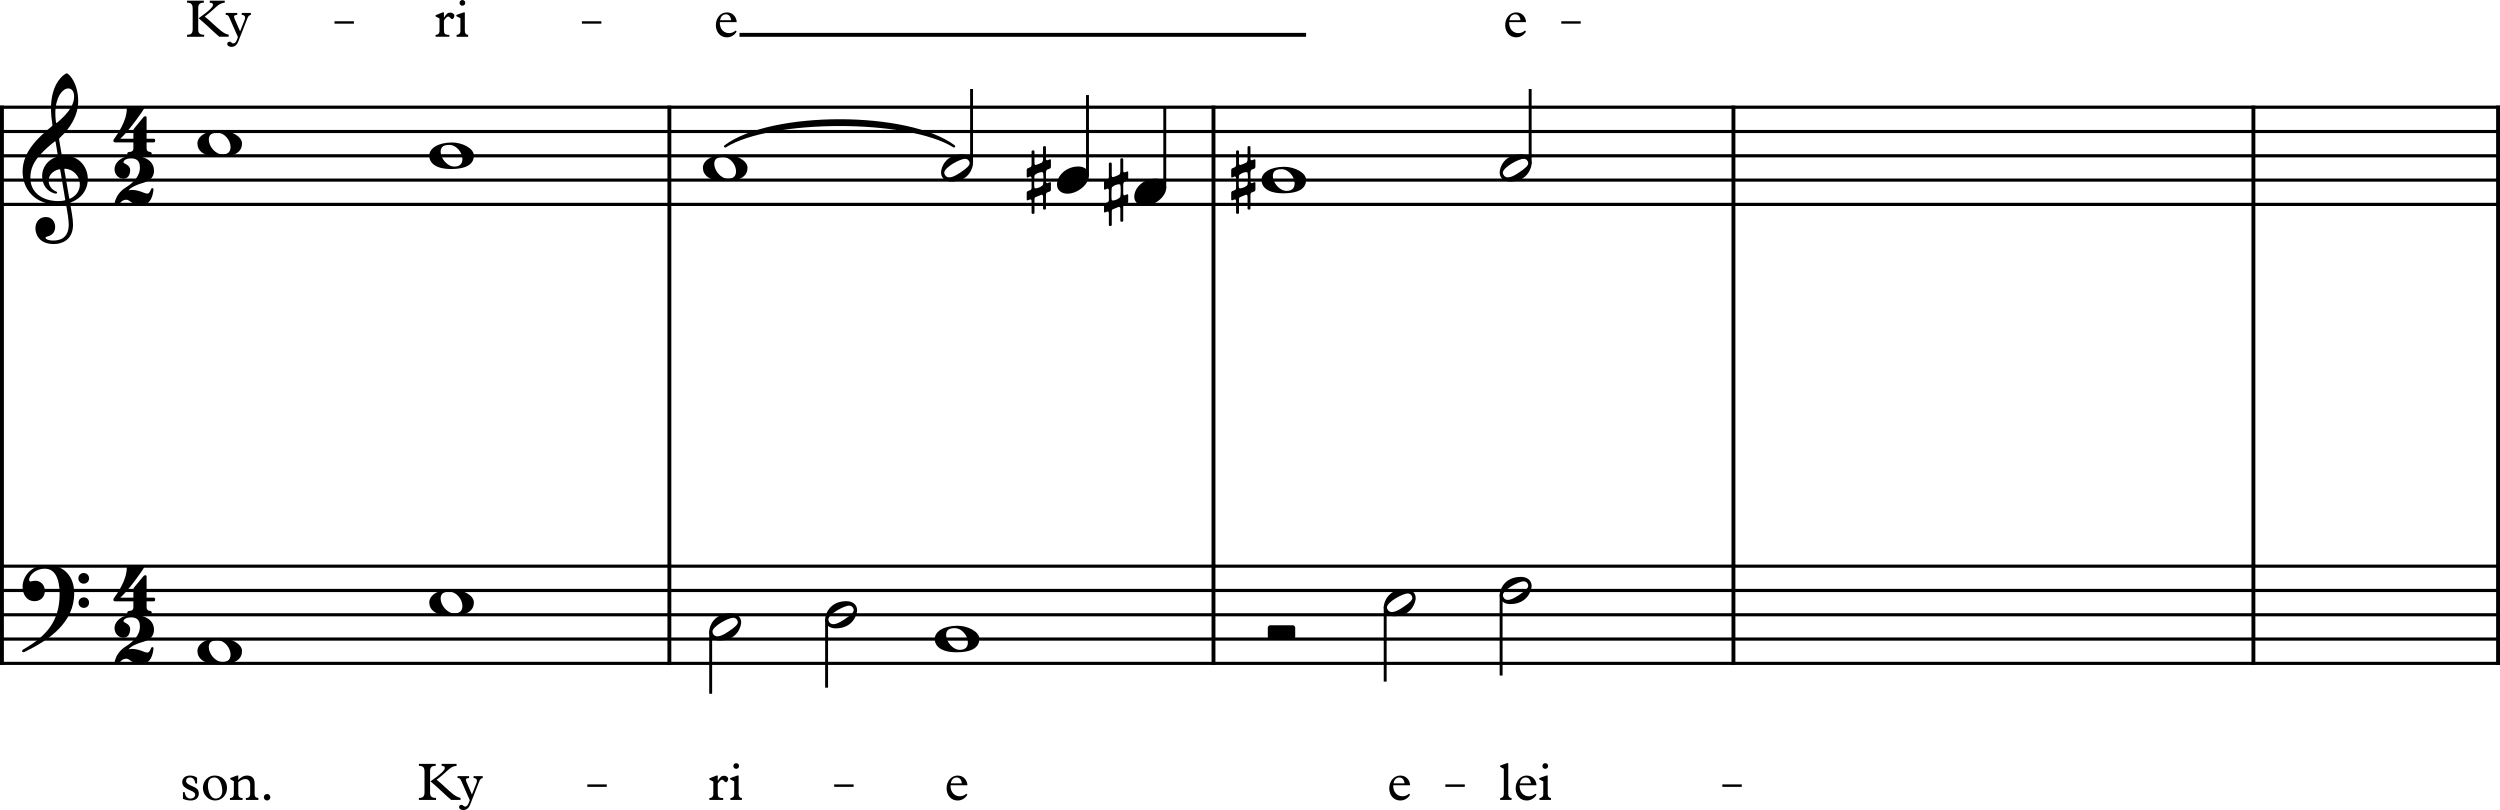 <?xml version="1.0" encoding="UTF-8" standalone="no"?>
<svg
   width="2552.008"
   height="826.873"
   viewBox="0 0 2552.008 826.873"
   version="1.2"
   id="svg358"
   sodipodi:docname="Stiluebung-6-1.svg"
   inkscape:version="1.2.1 (9c6d41e410, 2022-07-14)"
   xmlns:inkscape="http://www.inkscape.org/namespaces/inkscape"
   xmlns:sodipodi="http://sodipodi.sourceforge.net/DTD/sodipodi-0.dtd"
   xmlns="http://www.w3.org/2000/svg"
   xmlns:svg="http://www.w3.org/2000/svg">
  <defs
     id="defs362" />
  <sodipodi:namedview
     id="namedview360"
     pagecolor="#505050"
     bordercolor="#eeeeee"
     borderopacity="1"
     inkscape:showpageshadow="0"
     inkscape:pageopacity="0"
     inkscape:pagecheckerboard="0"
     inkscape:deskcolor="#505050"
     showgrid="false"
     inkscape:zoom="0.50042773"
     inkscape:cx="1576.6512"
     inkscape:cy="655.4393"
     inkscape:current-layer="svg358" />
  <title
     id="title2">Stiluebung-6</title>
  <desc
     id="desc4">Generated by MuseScore 4.0.0</desc>
  <polyline
     class="StaffLines"
     fill="none"
     stroke="#000000"
     stroke-width="3.22"
     stroke-linejoin="bevel"
     points="212.598,386.199 2764.6,386.199"
     id="polyline8"
     transform="translate(-212.597,-276.757)" />
  <polyline
     class="StaffLines"
     fill="none"
     stroke="#000000"
     stroke-width="3.22"
     stroke-linejoin="bevel"
     points="212.598,410.999 2764.6,410.999"
     id="polyline10"
     transform="translate(-212.597,-276.757)" />
  <polyline
     class="StaffLines"
     fill="none"
     stroke="#000000"
     stroke-width="3.22"
     stroke-linejoin="bevel"
     points="212.598,435.799 2764.6,435.799"
     id="polyline12"
     transform="translate(-212.597,-276.757)" />
  <polyline
     class="StaffLines"
     fill="none"
     stroke="#000000"
     stroke-width="3.22"
     stroke-linejoin="bevel"
     points="212.598,460.599 2764.6,460.599"
     id="polyline14"
     transform="translate(-212.597,-276.757)" />
  <polyline
     class="StaffLines"
     fill="none"
     stroke="#000000"
     stroke-width="3.22"
     stroke-linejoin="bevel"
     points="212.598,485.399 2764.6,485.399"
     id="polyline16"
     transform="translate(-212.597,-276.757)" />
  <polyline
     class="StaffLines"
     fill="none"
     stroke="#000000"
     stroke-width="3.22"
     stroke-linejoin="bevel"
     points="212.598,854.716 2764.6,854.716"
     id="polyline18"
     transform="translate(-212.597,-276.757)" />
  <polyline
     class="StaffLines"
     fill="none"
     stroke="#000000"
     stroke-width="3.22"
     stroke-linejoin="bevel"
     points="212.598,879.516 2764.6,879.516"
     id="polyline20"
     transform="translate(-212.597,-276.757)" />
  <polyline
     class="StaffLines"
     fill="none"
     stroke="#000000"
     stroke-width="3.22"
     stroke-linejoin="bevel"
     points="212.598,904.316 2764.6,904.316"
     id="polyline22"
     transform="translate(-212.597,-276.757)" />
  <polyline
     class="StaffLines"
     fill="none"
     stroke="#000000"
     stroke-width="3.22"
     stroke-linejoin="bevel"
     points="212.598,929.116 2764.6,929.116"
     id="polyline24"
     transform="translate(-212.597,-276.757)" />
  <polyline
     class="StaffLines"
     fill="none"
     stroke="#000000"
     stroke-width="3.22"
     stroke-linejoin="bevel"
     points="212.598,953.916 2764.6,953.916"
     id="polyline26"
     transform="translate(-212.597,-276.757)" />
  <path
     class="TieSegment"
     stroke="#000000"
     stroke-width="2.48"
     stroke-linecap="round"
     stroke-linejoin="round"
     fill-rule="evenodd"
     d="m 740.284,149.37 c 46.714,-35.216 186.859,-35.216 233.569,0 -46.71,-29.264 -186.855,-29.264 -233.569,0"
     id="path28" />
  <polyline
     class="BarLine"
     stroke="#000000"
     stroke-width="3.97"
     stroke-linejoin="bevel"
     points="1451.33,384.587 1451.33,854.716"
     id="polyline38"
     transform="translate(-212.597,-276.757)" />
  <polyline
     class="BarLine"
     stroke="#000000"
     stroke-width="3.97"
     stroke-linejoin="bevel"
     points="214.582,384.587 214.582,854.716"
     id="polyline40"
     transform="translate(-212.597,-276.757)" />
  <polyline
     class="BarLine"
     stroke="#000000"
     stroke-width="3.97"
     stroke-linejoin="bevel"
     points="2512.88,384.587 2512.88,854.716"
     id="polyline42"
     transform="translate(-212.597,-276.757)" />
  <polyline
     class="BarLine"
     stroke="#000000"
     stroke-width="3.97"
     stroke-linejoin="bevel"
     points="895.892,384.587 895.892,854.716"
     id="polyline44"
     transform="translate(-212.597,-276.757)" />
  <polyline
     class="BarLine"
     stroke="#000000"
     stroke-width="3.97"
     stroke-linejoin="bevel"
     points="2762.62,384.587 2762.62,854.716"
     id="polyline46"
     transform="translate(-212.597,-276.757)" />
  <polyline
     class="BarLine"
     stroke="#000000"
     stroke-width="3.97"
     stroke-linejoin="bevel"
     points="1982.1,384.587 1982.1,854.716"
     id="polyline48"
     transform="translate(-212.597,-276.757)" />
  <polyline
     class="BarLine"
     stroke="#000000"
     stroke-width="3.97"
     stroke-linejoin="bevel"
     points="1451.33,853.104 1451.33,955.528"
     id="polyline50"
     transform="translate(-212.597,-276.757)" />
  <polyline
     class="BarLine"
     stroke="#000000"
     stroke-width="3.97"
     stroke-linejoin="bevel"
     points="214.582,853.104 214.582,955.528"
     id="polyline52"
     transform="translate(-212.597,-276.757)" />
  <polyline
     class="BarLine"
     stroke="#000000"
     stroke-width="3.97"
     stroke-linejoin="bevel"
     points="2512.88,853.104 2512.88,955.528"
     id="polyline54"
     transform="translate(-212.597,-276.757)" />
  <polyline
     class="BarLine"
     stroke="#000000"
     stroke-width="3.97"
     stroke-linejoin="bevel"
     points="2762.62,853.104 2762.62,955.528"
     id="polyline56"
     transform="translate(-212.597,-276.757)" />
  <polyline
     class="BarLine"
     stroke="#000000"
     stroke-width="3.97"
     stroke-linejoin="bevel"
     points="895.892,853.104 895.892,955.528"
     id="polyline58"
     transform="translate(-212.597,-276.757)" />
  <polyline
     class="BarLine"
     stroke="#000000"
     stroke-width="3.97"
     stroke-linejoin="bevel"
     points="1982.1,853.104 1982.1,955.528"
     id="polyline60"
     transform="translate(-212.597,-276.757)" />
  <path
     class="Accidental"
     d="m 1071.586,172.139 c 0.698,-0.295 1.194,-1.101 1.194,-1.689 v -7.037 c 0,-0.496 -0.31,-0.806 -0.698,-0.806 -0.202,0 -0.294,0 -0.496,0.109 0,0 -1.984,0.791 -2.48,0.883 -0.698,0 -1.395,-0.496 -1.395,-1.286 v -12.106 c 0,-0.589 -0.589,-1.085 -1.379,-1.085 -0.992,0 -1.597,0.496 -1.597,1.085 v 12.896 c -0.093,0.992 -0.387,2.294 -1.286,2.883 -1.194,0.697 -4.557,2.077 -6.247,2.48 -0.899,0 -1.194,-1.193 -1.194,-1.984 v -11.904 c 0,-0.605 -0.698,-1.101 -1.395,-1.101 -0.992,0 -1.581,0.496 -1.581,1.101 v 13.392 c 0,1.395 -0.589,2.387 -1.194,2.681 -0.589,0.295 -2.573,1.085 -2.573,1.085 -0.698,0.201 -1.194,0.992 -1.194,1.596 V 180.37 c 0,0.589 0.294,0.899 0.899,0.899 l 0.186,-0.109 c 0.108,0 1.597,-0.589 2.387,-0.992 l 0.093,-0.093 c 0.806,0 1.395,0.992 1.395,1.783 v 9.827 c 0,1.085 -0.496,1.984 -1.085,2.278 -0.605,0.202 -2.682,1.085 -2.682,1.085 -0.698,0.201 -1.194,0.992 -1.194,1.597 v 7.037 c 0,0.589 0.294,0.899 0.899,0.899 l 0.186,-0.109 c 0.108,0 1.488,-0.589 2.387,-0.883 0.093,-0.109 0.202,-0.109 0.294,-0.109 0.698,0 1.194,1.101 1.194,1.597 v 12.198 c 0,0.589 0.589,1.085 1.286,1.085 0.992,0 1.69,-0.496 1.69,-1.085 v -13.795 c 0,-1.287 0.496,-1.984 0.992,-2.185 l 6.045,-2.48 c 0,0 0.108,0 0.108,0 l 0.202,-0.093 c 0.883,0 1.379,1.193 1.379,1.783 v 12.4 c 0,0.605 0.605,1.101 1.287,1.101 1.1,0 1.689,-0.496 1.689,-1.101 v -14.089 c 0,-0.791 0.403,-1.984 1.101,-2.279 0.682,-0.295 2.774,-1.085 2.774,-1.085 0.698,-0.294 1.194,-1.1 1.194,-1.689 V 186.725 c 0,-0.496 -0.31,-0.806 -0.698,-0.806 -0.202,0 -0.294,0 -0.496,0.109 l -2.588,0.992 c -0.589,0 -1.287,-0.605 -1.287,-1.783 v -9.238 c 0,-0.682 0.496,-2.573 1.287,-2.868 l 2.588,-0.992 m -6.851,16.167 c -0.589,1.984 -5.255,3.968 -7.533,3.968 -0.605,0 -1.101,-0.202 -1.194,-0.496 -0.202,-0.403 -0.294,-2.573 -0.294,-4.96 0,-3.069 0.093,-6.541 0.294,-7.347 0.202,-1.674 4.758,-3.767 7.239,-3.767 0.698,0 1.287,0.202 1.488,0.605 0.202,0.496 0.403,2.976 0.403,5.642 0,2.682 -0.202,5.456 -0.403,6.355"
     id="path62"
     style="stroke-width:0.992" />
  <path
     class="Accidental"
     d="m 1150.476,184.539 c 0.698,-0.295 1.194,-1.101 1.194,-1.689 v -7.037 c 0,-0.496 -0.31,-0.806 -0.698,-0.806 -0.202,0 -0.294,0 -0.496,0.109 0,0 -1.984,0.791 -2.48,0.883 -0.698,0 -1.395,-0.496 -1.395,-1.286 v -12.106 c 0,-0.589 -0.589,-1.085 -1.379,-1.085 -0.992,0 -1.597,0.496 -1.597,1.085 v 12.896 c -0.093,0.992 -0.387,2.294 -1.286,2.883 -1.194,0.697 -4.557,2.077 -6.247,2.48 -0.899,0 -1.194,-1.193 -1.194,-1.984 v -11.904 c 0,-0.605 -0.698,-1.101 -1.395,-1.101 -0.992,0 -1.581,0.496 -1.581,1.101 v 13.392 c 0,1.395 -0.589,2.387 -1.194,2.681 -0.589,0.295 -2.573,1.085 -2.573,1.085 -0.698,0.201 -1.194,0.992 -1.194,1.596 V 192.77 c 0,0.589 0.294,0.899 0.899,0.899 l 0.186,-0.109 c 0.108,0 1.597,-0.589 2.387,-0.992 l 0.093,-0.093 c 0.806,0 1.395,0.992 1.395,1.783 v 9.827 c 0,1.085 -0.496,1.984 -1.085,2.278 -0.605,0.202 -2.682,1.085 -2.682,1.085 -0.698,0.201 -1.194,0.992 -1.194,1.597 v 7.037 c 0,0.589 0.294,0.899 0.899,0.899 l 0.186,-0.109 c 0.108,0 1.488,-0.589 2.387,-0.883 0.093,-0.109 0.202,-0.109 0.294,-0.109 0.698,0 1.194,1.101 1.194,1.597 v 12.198 c 0,0.589 0.589,1.085 1.286,1.085 0.992,0 1.69,-0.496 1.69,-1.085 v -13.795 c 0,-1.287 0.496,-1.984 0.992,-2.185 l 6.045,-2.48 c 0,0 0.108,0 0.108,0 l 0.202,-0.093 c 0.883,0 1.379,1.193 1.379,1.783 v 12.4 c 0,0.605 0.605,1.101 1.287,1.101 1.1,0 1.689,-0.496 1.689,-1.101 V 211.215 c 0,-0.791 0.403,-1.984 1.101,-2.279 0.682,-0.295 2.774,-1.085 2.774,-1.085 0.698,-0.294 1.194,-1.1 1.194,-1.689 V 199.125 c 0,-0.496 -0.31,-0.806 -0.698,-0.806 -0.202,0 -0.294,0 -0.496,0.109 l -2.588,0.992 c -0.589,0 -1.287,-0.605 -1.287,-1.783 v -9.238 c 0,-0.682 0.496,-2.573 1.287,-2.868 l 2.588,-0.992 m -6.851,16.167 c -0.589,1.984 -5.255,3.968 -7.533,3.968 -0.605,0 -1.101,-0.202 -1.194,-0.496 -0.202,-0.403 -0.294,-2.573 -0.294,-4.96 0,-3.069 0.093,-6.541 0.294,-7.347 0.202,-1.674 4.758,-3.767 7.239,-3.767 0.698,0 1.287,0.202 1.488,0.605 0.202,0.496 0.403,2.976 0.403,5.642 0,2.682 -0.202,5.456 -0.403,6.355"
     id="path64"
     style="stroke-width:0.992" />
  <path
     class="Accidental"
     d="m 1280.347,172.139 c 0.698,-0.295 1.194,-1.101 1.194,-1.689 v -7.037 c 0,-0.496 -0.31,-0.806 -0.698,-0.806 -0.202,0 -0.294,0 -0.496,0.109 0,0 -1.984,0.791 -2.48,0.883 -0.698,0 -1.395,-0.496 -1.395,-1.286 v -12.106 c 0,-0.589 -0.589,-1.085 -1.379,-1.085 -0.992,0 -1.597,0.496 -1.597,1.085 v 12.896 c -0.093,0.992 -0.387,2.294 -1.286,2.883 -1.194,0.697 -4.557,2.077 -6.247,2.48 -0.899,0 -1.194,-1.193 -1.194,-1.984 v -11.904 c 0,-0.605 -0.698,-1.101 -1.395,-1.101 -0.992,0 -1.581,0.496 -1.581,1.101 v 13.392 c 0,1.395 -0.589,2.387 -1.194,2.681 -0.589,0.295 -2.573,1.085 -2.573,1.085 -0.698,0.201 -1.194,0.992 -1.194,1.596 V 180.37 c 0,0.589 0.294,0.899 0.899,0.899 l 0.186,-0.109 c 0.108,0 1.597,-0.589 2.387,-0.992 l 0.093,-0.093 c 0.806,0 1.395,0.992 1.395,1.783 v 9.827 c 0,1.085 -0.496,1.984 -1.085,2.278 -0.605,0.202 -2.682,1.085 -2.682,1.085 -0.698,0.201 -1.194,0.992 -1.194,1.597 v 7.037 c 0,0.589 0.294,0.899 0.899,0.899 l 0.186,-0.109 c 0.108,0 1.488,-0.589 2.387,-0.883 0.093,-0.109 0.202,-0.109 0.294,-0.109 0.698,0 1.194,1.101 1.194,1.597 v 12.198 c 0,0.589 0.589,1.085 1.286,1.085 0.992,0 1.69,-0.496 1.69,-1.085 v -13.795 c 0,-1.287 0.496,-1.984 0.992,-2.185 l 6.045,-2.48 c 0,0 0.108,0 0.108,0 l 0.202,-0.093 c 0.883,0 1.379,1.193 1.379,1.783 v 12.4 c 0,0.605 0.605,1.101 1.287,1.101 1.1,0 1.689,-0.496 1.689,-1.101 v -14.089 c 0,-0.791 0.403,-1.984 1.101,-2.279 0.682,-0.295 2.774,-1.085 2.774,-1.085 0.698,-0.294 1.194,-1.1 1.194,-1.689 V 186.725 c 0,-0.496 -0.31,-0.806 -0.698,-0.806 -0.202,0 -0.294,0 -0.496,0.109 l -2.588,0.992 c -0.589,0 -1.287,-0.605 -1.287,-1.783 v -9.238 c 0,-0.682 0.496,-2.573 1.287,-2.868 l 2.588,-0.992 m -6.851,16.167 c -0.589,1.984 -5.255,3.968 -7.533,3.968 -0.605,0 -1.101,-0.202 -1.194,-0.496 -0.202,-0.403 -0.294,-2.573 -0.294,-4.96 0,-3.069 0.093,-6.541 0.294,-7.347 0.202,-1.674 4.758,-3.767 7.239,-3.767 0.698,0 1.287,0.202 1.488,0.605 0.202,0.496 0.403,2.976 0.403,5.642 0,2.682 -0.202,5.456 -0.403,6.355"
     id="path66"
     style="stroke-width:0.992" />
  <polyline
     class="Stem"
     stroke="#000000"
     stroke-width="2.98"
     stroke-linejoin="bevel"
     points="1204.38,444.032 1204.38,367.599"
     id="polyline86"
     transform="translate(-212.597,-276.757)" />
  <polyline
     class="Stem"
     stroke="#000000"
     stroke-width="2.98"
     stroke-linejoin="bevel"
     points="1401.6,468.832 1401.6,386.199"
     id="polyline90"
     transform="translate(-212.597,-276.757)" />
  <polyline
     class="Stem"
     stroke="#000000"
     stroke-width="2.98"
     stroke-linejoin="bevel"
     points="1774.6,444.032 1774.6,367.599"
     id="polyline92"
     transform="translate(-212.597,-276.757)" />
  <polyline
     class="Stem"
     stroke="#000000"
     stroke-width="2.98"
     stroke-linejoin="bevel"
     points="1322.71,456.432 1322.71,373.799"
     id="polyline96"
     transform="translate(-212.597,-276.757)" />
  <polyline
     class="Stem"
     stroke="#000000"
     stroke-width="2.98"
     stroke-linejoin="bevel"
     points="1626.6,896.083 1626.6,972.517"
     id="polyline132"
     transform="translate(-212.597,-276.757)" />
  <polyline
     class="Stem"
     stroke="#000000"
     stroke-width="2.98"
     stroke-linejoin="bevel"
     points="938.052,920.883 938.052,984.917"
     id="polyline134"
     transform="translate(-212.597,-276.757)" />
  <polyline
     class="Stem"
     stroke="#000000"
     stroke-width="2.98"
     stroke-linejoin="bevel"
     points="1744.94,883.683 1744.94,966.316"
     id="polyline136"
     transform="translate(-212.597,-276.757)" />
  <polyline
     class="Stem"
     stroke="#000000"
     stroke-width="2.98"
     stroke-linejoin="bevel"
     points="1056.39,908.483 1056.39,978.717"
     id="polyline138"
     transform="translate(-212.597,-276.757)" />
  <path
     class="Note"
     d="m 461.506,145.449 c -14.384,0 -23.312,6.06 -23.312,13.392 0,7.239 6.154,13.687 22.227,13.687 17.654,0 23.312,-6.138 23.312,-13.687 0,-7.642 -12.199,-13.392 -22.227,-13.392 m -2.775,2.48 c 7.347,0 13.299,7.936 13.299,14.492 0,5.456 -3.379,7.626 -8.246,7.626 -7.145,0 -13.981,-8.231 -13.981,-15.175 0,-5.549 3.86,-6.944 8.928,-6.944"
     id="path144"
     style="stroke-width:0.992" />
  <path
     class="Note"
     d="m 740.831,157.849 c -14.384,0 -23.312,6.06 -23.312,13.392 0,7.239 6.154,13.687 22.227,13.687 17.654,0 23.312,-6.138 23.312,-13.687 0,-7.642 -12.199,-13.392 -22.227,-13.392 m -2.775,2.48 c 7.347,0 13.299,7.936 13.299,14.492 0,5.456 -3.379,7.626 -8.246,7.626 -7.145,0 -13.981,-8.231 -13.981,-15.175 0,-5.549 3.86,-6.944 8.928,-6.944"
     id="path148"
     style="stroke-width:0.992" />
  <path
     class="Note"
     d="m 224.837,133.049 c -14.384,0 -23.312,6.06 -23.312,13.392 0,7.239 6.154,13.687 22.227,13.687 17.654,0 23.312,-6.138 23.312,-13.687 0,-7.642 -12.199,-13.392 -22.227,-13.392 m -2.775,2.48 c 7.347,0 13.299,7.936 13.299,14.492 0,5.456 -3.379,7.626 -8.246,7.626 -7.145,0 -13.981,-8.231 -13.981,-15.175 0,-5.549 3.86,-6.944 8.928,-6.944"
     id="path150"
     style="stroke-width:0.992" />
  <path
     class="Note"
     d="m 971.344,185.33 c 18.259,0 21.933,-14.88 21.933,-18.445 0,-5.658 -4.464,-9.331 -10.912,-9.331 -16.57,0 -21.731,12.803 -21.731,18.554 0,5.844 4.666,9.223 10.711,9.223 m 8.432,-8.835 c -4.96,3.379 -8.432,4.572 -10.804,4.572 -2.294,0 -3.674,-1.194 -4.371,-2.588 -0.403,-0.589 -0.697,-1.379 -0.697,-2.17 0,-5.363 15.981,-14.198 21.235,-14.198 2.077,0 3.271,0.992 4.061,2.387 0.31,0.589 0.605,1.286 0.605,2.077 0,2.185 -2.279,4.867 -10.029,9.92"
     id="path152"
     style="stroke-width:0.992" />
  <path
     class="Note"
     d="m 1168.573,210.13 c 9.827,0 21.933,-9.13 21.933,-18.554 0,-5.549 -4.464,-9.223 -10.819,-9.223 -12.105,0 -21.824,9.021 -21.824,18.554 0,5.75 4.758,9.223 10.71,9.223"
     id="path154"
     style="stroke-width:0.992" />
  <path
     class="Note"
     d="m 1311.045,170.249 c -14.384,0 -23.312,6.06 -23.312,13.392 0,7.239 6.154,13.687 22.227,13.687 17.654,0 23.312,-6.138 23.312,-13.687 0,-7.642 -12.198,-13.392 -22.227,-13.392 m -2.775,2.48 c 7.347,0 13.299,7.936 13.299,14.492 0,5.456 -3.379,7.626 -8.246,7.626 -7.146,0 -13.981,-8.231 -13.981,-15.175 0,-5.549 3.86,-6.944 8.928,-6.944"
     id="path156"
     style="stroke-width:0.992" />
  <path
     class="Note"
     d="m 1089.684,197.73 c 9.827,0 21.933,-9.13 21.933,-18.554 0,-5.549 -4.464,-9.223 -10.819,-9.223 -12.105,0 -21.824,9.021 -21.824,18.554 0,5.75 4.758,9.223 10.71,9.223"
     id="path158"
     style="stroke-width:0.992" />
  <path
     class="Note"
     d="m 1541.563,185.33 c 18.259,0 21.933,-14.88 21.933,-18.445 0,-5.658 -4.464,-9.331 -10.912,-9.331 -16.57,0 -21.731,12.803 -21.731,18.554 0,5.844 4.665,9.223 10.71,9.223 m 8.432,-8.835 c -4.96,3.379 -8.432,4.572 -10.803,4.572 -2.294,0 -3.674,-1.194 -4.371,-2.588 -0.403,-0.589 -0.698,-1.379 -0.698,-2.17 0,-5.363 15.981,-14.198 21.235,-14.198 2.077,0 3.271,0.992 4.061,2.387 0.31,0.589 0.605,1.286 0.605,2.077 0,2.185 -2.279,4.867 -10.029,9.92"
     id="path160"
     style="stroke-width:0.992" />
  <path
     class="Note"
     d="m 224.837,651.166 c -14.384,0 -23.312,6.06 -23.312,13.392 0,7.239 6.154,13.687 22.227,13.687 17.654,0 23.312,-6.138 23.312,-13.687 0,-7.642 -12.199,-13.392 -22.227,-13.392 m -2.775,2.48 c 7.347,0 13.299,7.936 13.299,14.492 0,5.456 -3.379,7.626 -8.246,7.626 -7.145,0 -13.981,-8.231 -13.981,-15.175 0,-5.549 3.86,-6.944 8.928,-6.944"
     id="path214"
     style="stroke-width:0.992" />
  <path
     class="Note"
     d="m 1541.563,616.647 c 18.259,0 21.933,-14.88 21.933,-18.445 0,-5.658 -4.464,-9.331 -10.912,-9.331 -16.57,0 -21.731,12.803 -21.731,18.554 0,5.844 4.665,9.223 10.71,9.223 m 8.432,-8.835 c -4.96,3.379 -8.432,4.572 -10.803,4.572 -2.294,0 -3.674,-1.194 -4.371,-2.588 -0.403,-0.589 -0.698,-1.379 -0.698,-2.17 0,-5.363 15.981,-14.198 21.235,-14.198 2.077,0 3.271,0.992 4.061,2.387 0.31,0.589 0.605,1.286 0.605,2.077 0,2.185 -2.279,4.867 -10.029,9.92"
     id="path216"
     style="stroke-width:0.992" />
  <path
     class="Note"
     d="m 977.495,638.766 c -14.384,0 -23.312,6.06 -23.312,13.392 0,7.239 6.154,13.687 22.227,13.687 17.654,0 23.312,-6.138 23.312,-13.687 0,-7.642 -12.199,-13.392 -22.227,-13.392 m -2.775,2.48 c 7.347,0 13.299,7.936 13.299,14.492 0,5.456 -3.379,7.626 -8.246,7.626 -7.145,0 -13.981,-8.231 -13.981,-15.175 0,-5.549 3.86,-6.944 8.928,-6.944"
     id="path218"
     style="stroke-width:0.992" />
  <path
     class="Note"
     d="m 734.678,653.847 c 18.259,0 21.933,-14.88 21.933,-18.445 0,-5.658 -4.464,-9.331 -10.912,-9.331 -16.57,0 -21.731,12.803 -21.731,18.554 0,5.844 4.666,9.223 10.711,9.223 m 8.432,-8.835 c -4.96,3.379 -8.432,4.572 -10.804,4.572 -2.294,0 -3.674,-1.194 -4.371,-2.588 -0.403,-0.589 -0.697,-1.379 -0.697,-2.17 0,-5.363 15.981,-14.198 21.235,-14.198 2.077,0 3.271,0.992 4.061,2.387 0.31,0.589 0.605,1.286 0.605,2.077 0,2.185 -2.279,4.867 -10.029,9.92"
     id="path220"
     style="stroke-width:0.992" />
  <path
     class="Note"
     d="m 461.506,601.566 c -14.384,0 -23.312,6.06 -23.312,13.392 0,7.239 6.154,13.687 22.227,13.687 17.654,0 23.312,-6.138 23.312,-13.687 0,-7.642 -12.199,-13.392 -22.227,-13.392 m -2.775,2.48 c 7.347,0 13.299,7.936 13.299,14.492 0,5.456 -3.379,7.626 -8.246,7.626 -7.145,0 -13.981,-8.231 -13.981,-15.175 0,-5.549 3.86,-6.944 8.928,-6.944"
     id="path224"
     style="stroke-width:0.992" />
  <path
     class="Note"
     d="m 853.014,641.447 c 18.259,0 21.933,-14.88 21.933,-18.445 0,-5.658 -4.464,-9.331 -10.912,-9.331 -16.57,0 -21.731,12.803 -21.731,18.554 0,5.844 4.666,9.223 10.711,9.223 m 8.432,-8.835 c -4.96,3.379 -8.432,4.572 -10.804,4.572 -2.294,0 -3.674,-1.194 -4.371,-2.588 -0.403,-0.589 -0.697,-1.379 -0.697,-2.17 0,-5.363 15.981,-14.198 21.235,-14.198 2.077,0 3.271,0.992 4.061,2.387 0.31,0.589 0.605,1.286 0.605,2.077 0,2.185 -2.279,4.867 -10.029,9.92"
     id="path226"
     style="stroke-width:0.992" />
  <path
     class="Note"
     d="m 1423.234,629.047 c 18.259,0 21.933,-14.88 21.933,-18.445 0,-5.658 -4.464,-9.331 -10.912,-9.331 -16.57,0 -21.731,12.803 -21.731,18.554 0,5.844 4.665,9.223 10.71,9.223 m 8.432,-8.835 c -4.96,3.379 -8.432,4.572 -10.803,4.572 -2.294,0 -3.674,-1.194 -4.371,-2.588 -0.403,-0.589 -0.698,-1.379 -0.698,-2.17 0,-5.363 15.981,-14.198 21.235,-14.198 2.077,0 3.271,0.992 4.061,2.387 0.31,0.589 0.605,1.286 0.605,2.077 0,2.185 -2.279,4.867 -10.029,9.92"
     id="path228"
     style="stroke-width:0.992" />
  <path
     class="Clef"
     d="m 60.374,142.674 c -0.201,-1.193 0,-1.287 0.589,-1.891 10.711,-10.013 18.848,-22.614 18.848,-37.789 0,-8.633 -2.387,-17.174 -6.448,-23.127 -1.488,-2.17 -4.061,-4.96 -5.161,-4.96 -1.379,0 -4.464,2.589 -6.448,4.775 -7.331,8.122 -9.719,20.522 -9.719,30.845 0,5.751 0.698,12.199 1.395,16.275 0.186,1.193 0.295,1.379 -0.899,2.371 C 38.24,140.984 23.065,155.167 23.065,175.208 c 0,17.267 11.811,33.635 36.115,33.635 2.278,0 4.851,-0.201 6.835,-0.604 1.101,-0.186 1.302,-0.295 1.488,0.899 1.193,6.649 2.681,15.283 2.681,19.949 0,14.679 -9.92,16.461 -15.763,16.461 -5.363,0 -7.951,-1.581 -7.951,-2.883 0,-0.682 0.899,-0.992 3.177,-1.674 3.085,-0.899 6.649,-3.581 6.649,-9.331 0,-5.456 -3.472,-10.121 -9.517,-10.121 -6.65,0 -10.618,5.255 -10.618,11.408 0,6.448 3.86,16.167 18.848,16.167 6.65,0 19.546,-2.976 19.546,-19.84 0,-5.642 -1.783,-15.066 -2.883,-21.22 -0.201,-1.194 -0.093,-1.101 1.287,-1.69 10.029,-3.968 16.678,-12.4 16.678,-23.607 0,-12.71 -9.331,-23.916 -23.917,-23.916 -2.573,0 -2.573,0 -2.867,-1.783 l -2.48,-14.384 m 9.315,-52.39 c 3.271,0 5.952,2.681 5.952,8.137 0,11.021 -9.424,19.949 -17.251,26.784 -0.697,0.605 -1.101,0.496 -1.302,-0.791 -0.387,-2.573 -0.589,-5.952 -0.589,-9.129 0,-15.469 7.146,-25.002 13.191,-25.002 M 58.886,157.849 c 0.295,1.891 0.295,1.782 -1.488,2.387 -8.742,2.976 -14.399,10.803 -14.399,19.236 0,8.928 4.665,15.283 11.423,17.562 0.791,0.295 1.984,0.605 2.666,0.605 0.806,0 1.193,-0.496 1.193,-1.101 0,-0.697 -0.791,-0.992 -1.488,-1.287 -4.169,-1.782 -7.145,-6.045 -7.145,-10.618 0,-5.657 3.875,-9.92 9.92,-11.61 1.597,-0.387 1.798,-0.294 1.984,0.806 l 4.96,29.559 c 0.201,1.085 0.109,1.085 -1.379,1.38 -1.597,0.31 -3.581,0.496 -5.565,0.496 -17.36,0 -28.567,-9.61 -28.567,-23.405 0,-5.859 0.992,-13.687 9.223,-23.017 5.952,-6.65 10.525,-10.323 15.19,-14.09 0.992,-0.79 1.178,-0.697 1.379,0.403 l 2.093,12.695 m 6.835,15.779 c -0.201,-1.193 -0.093,-1.488 1.101,-1.395 8.029,0.697 14.679,7.44 14.679,16.166 0,6.262 -3.767,11.315 -9.331,14.09 -1.193,0.605 -1.379,0.605 -1.581,-0.589 l -4.867,-28.272"
     id="path236"
     style="stroke-width:0.992" />
  <path
     class="Clef"
     d="m 48.066,576.765 c -17.267,0 -25.002,12.601 -25.002,22.119 0,7.936 4.17,14.787 12.199,14.787 6.247,0 10.525,-4.371 10.525,-10.509 0,-6.355 -4.666,-10.323 -9.533,-10.323 -2.681,0 -3.674,0.698 -4.96,0.698 -1.287,0 -1.581,-0.791 -1.581,-1.783 0,-3.968 5.952,-11.222 16.074,-11.222 10.509,0 15.081,10.323 15.081,25.901 0,27.683 -13.702,43.152 -36.813,56.343 -0.899,0.496 -1.488,0.992 -1.488,1.783 0,0.605 0.403,1.193 1.287,1.193 0.496,0 1.101,-0.201 1.69,-0.496 24.413,-11.904 50.205,-29.559 50.205,-59.722 0,-17.252 -10.525,-28.768 -27.683,-28.768 m 37.402,8.137 c -3.085,0 -5.456,2.387 -5.456,5.456 0,3.069 2.371,5.456 5.456,5.456 3.069,0 5.456,-2.387 5.456,-5.456 0,-3.069 -2.387,-5.456 -5.456,-5.456 m 0.093,24.893 c -3.069,0 -5.347,2.294 -5.347,5.363 0,3.069 2.279,5.363 5.347,5.363 3.085,0 5.363,-2.294 5.363,-5.363 0,-3.069 -2.279,-5.363 -5.363,-5.363"
     id="path238"
     style="stroke-width:0.992" />
  <path
     class="TimeSig"
     d="m 149.655,141.592 v -21.235 c 0,-0.791 -0.093,-1.689 -1.193,-1.689 -0.883,0 -1.379,0.201 -1.984,0.899 l -9.424,11.408 c -0.403,0.496 -0.899,1.085 -0.899,2.279 v 8.339 h -13.392 c 7.936,-6.758 23.824,-29.264 24.118,-30.458 l 0.093,-0.295 c 0,-0.899 -0.697,-1.488 -1.488,-1.488 -0.883,0 -4.96,0.186 -6.743,0.186 -1.782,0 -6.246,-0.186 -7.052,-0.186 -0.884,0 -2.279,0.295 -2.279,1.876 0,12.307 -9.719,26.087 -12.695,30.256 l -0.589,0.79 c 0,0 0,0.108 0,0.108 l -0.108,0.093 c -0.202,0.496 -0.295,0.899 -0.295,1.194 0,0.992 0.791,1.689 1.984,1.689 h 18.445 v 6.247 c 0,2.681 -2.17,3.472 -3.968,3.472 -1.581,0 -2.279,0.899 -2.279,1.891 0,0.992 0.403,2.077 1.891,2.077 h 21.127 c 0.992,0 1.984,-0.697 1.984,-2.077 0,-1.395 -1.193,-1.984 -2.185,-1.984 -0.992,0 -3.069,-0.605 -3.069,-3.782 v -5.844 h 7.239 c 0.992,0 1.488,-0.697 1.488,-1.891 0,-1.194 -0.387,-1.875 -1.488,-1.875 h -7.239"
     id="path240"
     style="stroke-width:0.992" />
  <path
     class="TimeSig"
     d="m 156.692,193.456 c 0,-1.178 -0.496,-1.379 -1.193,-1.379 -0.791,0 -1.101,0.388 -1.287,1.085 l -0.109,0.108 c -0.992,2.48 -1.783,4.356 -3.859,4.356 -0.496,0 -0.992,-0.093 -1.689,-0.295 -1.287,-0.496 -1.984,-0.589 -2.976,-1.085 -1.984,-0.806 -6.65,-2.387 -10.726,-2.387 -1.287,0 -2.573,0.202 -3.658,0.589 2.17,-3.565 10.617,-6.541 12.787,-7.13 6.944,-1.891 13.206,-4.774 13.206,-13.004 0,-10.509 -10.323,-15.082 -19.546,-15.082 -6.944,0 -13.098,0.605 -17.965,6.262 -1.69,2.077 -2.775,4.557 -2.775,7.239 0,1.379 0.295,2.775 0.899,4.263 1.488,3.069 4.557,5.456 8.122,5.456 6.06,0 6.944,-6.247 6.944,-8.727 0,-5.952 -6.836,-6.247 -6.836,-8.231 0.202,-1.395 1.984,-3.782 7.828,-3.782 8.835,0 8.943,6.65 8.943,9.533 0,9.021 -7.455,15.872 -14.585,20.228 -5.456,3.472 -9.331,8.339 -11.021,14.787 l -0.093,0.295 c 0,1.287 1.085,3.379 2.573,3.379 2.186,0 3.379,-6.06 9.223,-6.06 3.968,0 5.456,5.363 14.291,5.363 4.263,0 11.904,-0.403 13.501,-15.779"
     id="path242"
     style="stroke-width:0.992" />
  <path
     class="TimeSig"
     d="m 149.655,610.11 v -21.235 c 0,-0.791 -0.093,-1.689 -1.193,-1.689 -0.883,0 -1.379,0.201 -1.984,0.899 l -9.424,11.408 c -0.403,0.496 -0.899,1.085 -0.899,2.279 v 8.339 h -13.392 c 7.936,-6.758 23.824,-29.264 24.118,-30.458 l 0.093,-0.295 c 0,-0.899 -0.697,-1.488 -1.488,-1.488 -0.883,0 -4.96,0.186 -6.743,0.186 -1.782,0 -6.246,-0.186 -7.052,-0.186 -0.884,0 -2.279,0.295 -2.279,1.876 0,12.307 -9.719,26.087 -12.695,30.256 l -0.589,0.79 c 0,0 0,0.108 0,0.108 l -0.108,0.093 c -0.202,0.496 -0.295,0.899 -0.295,1.194 0,0.992 0.791,1.689 1.984,1.689 h 18.445 v 6.247 c 0,2.681 -2.17,3.472 -3.968,3.472 -1.581,0 -2.279,0.899 -2.279,1.891 0,0.992 0.403,2.077 1.891,2.077 h 21.127 c 0.992,0 1.984,-0.697 1.984,-2.077 0,-1.395 -1.193,-1.984 -2.185,-1.984 -0.992,0 -3.069,-0.605 -3.069,-3.782 v -5.844 h 7.239 c 0.992,0 1.488,-0.697 1.488,-1.891 0,-1.194 -0.387,-1.875 -1.488,-1.875 h -7.239"
     id="path244"
     style="stroke-width:0.992" />
  <path
     class="TimeSig"
     d="m 156.692,661.973 c 0,-1.178 -0.496,-1.379 -1.193,-1.379 -0.791,0 -1.101,0.388 -1.287,1.085 l -0.109,0.108 c -0.992,2.48 -1.783,4.356 -3.859,4.356 -0.496,0 -0.992,-0.093 -1.689,-0.295 -1.287,-0.496 -1.984,-0.589 -2.976,-1.085 -1.984,-0.806 -6.65,-2.387 -10.726,-2.387 -1.287,0 -2.573,0.202 -3.658,0.589 2.17,-3.565 10.617,-6.541 12.787,-7.13 6.944,-1.891 13.206,-4.774 13.206,-13.004 0,-10.509 -10.323,-15.082 -19.546,-15.082 -6.944,0 -13.098,0.605 -17.965,6.262 -1.69,2.077 -2.775,4.557 -2.775,7.239 0,1.379 0.295,2.775 0.899,4.263 1.488,3.069 4.557,5.456 8.122,5.456 6.06,0 6.944,-6.247 6.944,-8.727 0,-5.952 -6.836,-6.247 -6.836,-8.231 0.202,-1.395 1.984,-3.782 7.828,-3.782 8.835,0 8.943,6.65 8.943,9.533 0,9.021 -7.455,15.872 -14.585,20.228 -5.456,3.472 -9.331,8.339 -11.021,14.787 l -0.093,0.295 c 0,1.287 1.085,3.379 2.573,3.379 2.186,0 3.379,-6.06 9.223,-6.06 3.968,0 5.456,5.363 14.291,5.363 4.263,0 11.904,-0.403 13.501,-15.779"
     id="path246"
     style="stroke-width:0.992" />
  <path
     class="Rest"
     d="m 1322.16,649.972 v -9.114 c 0,-1.488 -1.194,-2.588 -2.573,-2.588 h -22.832 c -1.488,0 -2.573,1.1 -2.573,2.588 v 9.114 c 0,1.395 1.085,2.588 2.573,2.588 h 22.832 c 1.379,0 2.573,-1.194 2.573,-2.588"
     id="path254"
     style="stroke-width:0.992" />
  <path
     class="Lyrics"
     d="M 190.962,0.703 V 2.75 c 4.75,0 5.719,2.109 5.719,6 v 20.953 c 0,4.156 -1.453,5.781 -5.719,5.781 v 2.047 H 208.4 v -2.047 c -4.797,0 -6.047,-1.953 -6.047,-5.297 V 7.828 c 0,-3.672 1.891,-5.078 5.734,-5.078 V 0.703 h -17.125 m 23.172,0 V 2.75 c 2.266,0 3.297,0.812 3.297,2.219 0,2.156 -4.219,6.421 -14.64,13.609 l 0.703,0.641 c 9.172,7.734 15.875,14.687 20.406,18.312 h 9.516 v -2.156 c -2.282,-0.438 -4.172,-1.188 -7.188,-3.453 -5.453,-4.172 -12.203,-11.188 -17.234,-15.016 7.562,-5.562 10.375,-9.078 13.781,-11.609 2.156,-1.625 4,-2.266 6.641,-2.547 V 0.703 h -15.282 m 28.735,37.094 c -1.407,4.656 -2.703,6.484 -4.75,6.484 -1.938,0 -1.938,-1.734 -3.828,-1.734 -1.297,0 -2.329,0.984 -2.329,2.218 0,1.844 1.782,3.079 4.329,3.079 3.234,0 5.5,-1.829 7.062,-5.782 l 8.969,-22.781 c 1.078,-2.75 1.734,-3.672 3.781,-4.109 v -1.938 h -9.344 v 1.938 c 3.297,0.172 4.047,2.218 2.969,5.031 l -4.641,11.812 -5.562,-12.734 c -1.25,-2.812 -0.547,-4 2.641,-4.109 V 13.234 H 230.4 v 1.938 c 1.734,0 2.484,0 3.891,3.187 l 8.578,19.438"
     id="path256" />
  <path
     class="Lyrics"
     d="m 453.178,20.906 c 2.156,-3.078 3.141,-4 4.422,-4 1.797,0 2.219,2.531 4.063,2.531 1.671,0 2.203,-3.234 2.203,-3.5 0,-1.093 -1.61,-3.078 -3.985,-3.078 -2.812,0 -4.156,1.125 -6.593,5.125 h -0.11 V 12.64 h -1.344 l -7.187,2.907 v 1.25 l 4,2 v 12.625 c 0,3.078 -1.844,4.172 -4,4.172 v 1.937 h 14.047 v -1.937 c -4.766,0 -5.516,-1.141 -5.516,-5.188 v -9.5 m 16.797,10.734 c 0,2.704 -1.844,3.954 -3.891,3.954 v 1.937 h 11.766 v -1.937 c -1.937,-0.063 -3.344,-1.36 -3.344,-4.329 V 12.64 h -1.359 l -7.281,2.641 v 1.25 l 4.109,2.047 V 31.64 M 469.1,2.922 c 0,1.609 1.297,2.906 2.922,2.906 1.625,0 2.906,-1.297 2.906,-2.906 C 474.928,1.297 473.647,0 472.022,0 470.397,0 469.1,1.297 469.1,2.922"
     id="path258" />
  <path
     class="Lyrics"
     d="m 1557.763,22.578 c 0,-3.844 -3.01,-9.938 -9.98,-9.938 -6.38,0 -11.28,5.61 -11.28,13.016 0,7.234 4.68,12.469 11.22,12.469 4.1,0 7.73,-2.11 10.04,-5.891 l -1.12,-1.015 c -2.07,1.781 -4.22,2.593 -6.75,2.593 -5.03,0 -9.61,-4 -9.35,-11.234 h 17.22 m -16.89,-1.953 c 0.49,-3.672 2.75,-5.985 5.88,-5.985 2.97,0 4.92,2.157 5.34,5.985 h -11.22"
     id="path260" />
  <path
     class="Lyrics"
     d="m 752.009,22.578 c 0,-3.844 -3.016,-9.938 -9.985,-9.938 -6.375,0 -11.281,5.61 -11.281,13.016 0,7.234 4.687,12.469 11.219,12.469 4.109,0 7.734,-2.11 10.047,-5.891 l -1.125,-1.015 c -2.063,1.781 -4.219,2.593 -6.75,2.593 -5.032,0 -9.61,-4 -9.344,-11.234 h 17.219 m -16.891,-1.953 c 0.484,-3.672 2.75,-5.985 5.875,-5.985 2.969,0 4.922,2.157 5.344,5.985 h -11.219"
     id="path264" />
  <path
     class="Lyrics"
     d="m 1439.433,801.603 c 0,-3.84 -3.02,-9.93 -9.99,-9.93 -6.37,0 -11.28,5.61 -11.28,13.01 0,7.24 4.69,12.47 11.22,12.47 4.11,0 7.74,-2.11 10.05,-5.89 l -1.13,-1.02 c -2.06,1.79 -4.22,2.6 -6.75,2.6 -5.03,0 -9.61,-4 -9.34,-11.24 h 17.22 m -16.89,-1.95 c 0.48,-3.67 2.75,-5.98 5.87,-5.98 2.97,0 4.92,2.15 5.35,5.98 h -11.22"
     id="path302" />
  <path
     class="Lyrics"
     d="m 732.686,799.933 c 2.156,-3.08 3.14,-4 4.421,-4 1.797,0 2.219,2.53 4.063,2.53 1.672,0 2.203,-3.23 2.203,-3.5 0,-1.09 -1.609,-3.08 -3.984,-3.08 -2.813,0 -4.157,1.13 -6.594,5.13 h -0.109 v -5.34 h -1.344 l -7.188,2.9 v 1.25 l 4,2 v 12.63 c 0,3.08 -1.843,4.17 -4,4.17 v 1.94 h 14.047 v -1.94 c -4.765,0 -5.515,-1.14 -5.515,-5.19 v -9.5 m 16.796,10.74 c 0,2.7 -1.843,3.95 -3.89,3.95 v 1.94 h 11.765 v -1.94 c -1.937,-0.06 -3.343,-1.36 -3.343,-4.33 v -18.62 h -1.36 l -7.281,2.64 v 1.25 l 4.109,2.04 v 13.07 m -0.875,-28.72 c 0,1.61 1.297,2.9 2.922,2.9 1.625,0 2.907,-1.29 2.907,-2.9 0,-1.63 -1.282,-2.92 -2.907,-2.92 -1.625,0 -2.922,1.29 -2.922,2.92"
     id="path304" />
  <path
     class="Lyrics"
     d="m 1539.633,779.033 h -1.36 l -6.9,2.48 v 1.25 l 3.72,2.05 v 25.7 c 0,2.33 -1.02,3.94 -3.72,4.11 v 1.94 h 11.61 v -1.94 c -2.44,-0.17 -3.35,-1.78 -3.35,-4.49 v -31.1 m 28.81,22.57 c 0,-3.84 -3.01,-9.93 -9.98,-9.93 -6.37,0 -11.28,5.61 -11.28,13.01 0,7.24 4.69,12.47 11.22,12.47 4.11,0 7.73,-2.11 10.04,-5.89 l -1.12,-1.02 c -2.06,1.79 -4.22,2.6 -6.75,2.6 -5.03,0 -9.61,-4 -9.34,-11.24 h 17.21 m -16.89,-1.95 c 0.49,-3.67 2.75,-5.98 5.88,-5.98 2.97,0 4.92,2.15 5.34,5.98 h -11.22 m 23.82,11.02 c 0,2.7 -1.85,3.95 -3.89,3.95 v 1.94 h 11.76 v -1.94 c -1.94,-0.06 -3.34,-1.36 -3.34,-4.33 v -18.62 h -1.36 l -7.28,2.64 v 1.25 l 4.11,2.04 v 13.07 m -0.88,-28.72 c 0,1.61 1.3,2.9 2.92,2.9 1.63,0 2.91,-1.29 2.91,-2.9 0,-1.63 -1.28,-2.92 -2.91,-2.92 -1.62,0 -2.92,1.29 -2.92,2.92"
     id="path306" />
  <path
     class="Lyrics"
     d="m 427.631,779.733 v 2.05 c 4.75,0 5.719,2.1 5.719,6 v 20.95 c 0,4.15 -1.453,5.78 -5.719,5.78 v 2.05 h 17.438 v -2.05 c -4.797,0 -6.047,-1.95 -6.047,-5.3 v -22.36 c 0,-3.67 1.891,-5.07 5.734,-5.07 v -2.05 h -17.125 m 23.172,0 v 2.05 c 2.266,0 3.297,0.81 3.297,2.21 0,2.16 -4.219,6.43 -14.641,13.61 l 0.704,0.64 c 9.171,7.74 15.875,14.69 20.406,18.32 h 9.515 v -2.16 c -2.281,-0.44 -4.171,-1.19 -7.187,-3.45 -5.453,-4.17 -12.203,-11.19 -17.234,-15.02 7.562,-5.56 10.375,-9.08 13.781,-11.61 2.156,-1.62 4,-2.26 6.64,-2.54 v -2.05 h -15.281 m 28.735,37.09 c -1.407,4.66 -2.704,6.49 -4.75,6.49 -1.938,0 -1.938,-1.74 -3.829,-1.74 -1.296,0 -2.328,0.99 -2.328,2.22 0,1.84 1.782,3.08 4.328,3.08 3.235,0 5.5,-1.83 7.063,-5.78 l 8.969,-22.78 c 1.078,-2.75 1.734,-3.68 3.781,-4.11 v -1.94 h -9.344 v 1.94 c 3.297,0.17 4.047,2.22 2.969,5.03 l -4.641,11.81 -5.562,-12.73 c -1.25,-2.82 -0.547,-4 2.64,-4.11 v -1.94 h -11.765 v 1.94 c 1.734,0 2.484,0 3.89,3.18 l 8.579,19.44"
     id="path310" />
  <path
     class="Lyrics"
     d="m 201.181,793.983 c -2,-1.56 -4.437,-2.31 -7.297,-2.31 -4.64,0 -7.875,2.75 -7.875,6.68 0,1.58 0.594,3.41 1.672,4.49 4.422,4.44 11.547,4.33 11.547,8.48 0,2.21 -2.047,3.83 -4.906,3.83 -3.235,0 -5.235,-2.31 -5.781,-6.53 h -1.782 v 6.8 c 2.047,1.03 5.235,1.73 7.938,1.73 5.078,0 8.265,-2.7 8.265,-7.12 0,-1.79 -0.593,-3.52 -1.734,-4.65 -3.078,-3.07 -11.281,-4.06 -11.281,-8.1 0,-2.32 1.515,-3.61 4.047,-3.61 2.968,0 4.703,1.89 5.515,6.15 h 1.672 v -5.84 m 5.938,10.26 c 0,7.02 5.656,12.91 12.468,12.91 6.907,0 12.157,-5.61 12.157,-12.95 0,-7.35 -5.188,-12.53 -12.594,-12.53 -6.688,0 -12.031,5.56 -12.031,12.57 m 5.125,-2.04 c 0,-6.27 2.64,-8.53 6.687,-8.53 6.11,0 7.953,9.17 7.953,13.81 0,4.7 -2.593,7.67 -6.812,7.67 -5.563,0 -7.828,-8.16 -7.828,-12.95 m 31,-3.74 c 2.312,-1.93 4.593,-3.18 7.078,-3.18 3.5,0 5.062,2.54 5.062,5.93 v 8.97 c 0,2.92 -1.234,4.44 -4.375,4.44 v 1.94 h 12.75 v -1.94 c -3.078,-0.33 -3.828,-1.63 -3.828,-4.33 v -10.26 c 0,-5.83 -2.922,-8.36 -7.937,-8.36 -2.969,0 -6.438,1.67 -8.641,4.59 h -0.109 v -4.59 h -1.36 l -6.797,2.53 v 1.25 l 3.625,2.04 v 13.02 c 0,2.7 -1.296,4 -4,4.11 v 1.94 h 12.907 v -1.94 c -3.188,0 -4.375,-1.47 -4.375,-4.44 v -11.72 m 29.375,12.05 c -1.828,0 -3.297,1.45 -3.297,3.3 0,1.82 1.469,3.34 3.297,3.34 1.843,0 3.343,-1.52 3.343,-3.34 0,-1.85 -1.5,-3.3 -3.343,-3.3"
     id="path312" />
  <path
     class="Lyrics"
     d="m 987.543,801.603 c 0,-3.84 -3.01,-9.93 -9.98,-9.93 -6.38,0 -11.28,5.61 -11.28,13.01 0,7.24 4.69,12.47 11.22,12.47 4.11,0 7.73,-2.11 10.04,-5.89 l -1.12,-1.02 c -2.06,1.79 -4.22,2.6 -6.75,2.6 -5.03,0 -9.61,-4 -9.34,-11.24 h 17.21 m -16.89,-1.95 c 0.49,-3.67 2.75,-5.98 5.88,-5.98 2.97,0 4.92,2.15 5.34,5.98 h -11.22"
     id="path314" />
  <polyline
     class="LyricsLineSegment"
     fill="none"
     stroke="#000000"
     stroke-width="2.48"
     stroke-linejoin="bevel"
     points="806.614,299.71 826.454,299.71"
     id="polyline316"
     transform="translate(-212.597,-276.757)" />
  <polyline
     class="LyricsLineSegment"
     fill="none"
     stroke="#000000"
     stroke-width="2.48"
     stroke-linejoin="bevel"
     points="554.052,299.71 573.892,299.71"
     id="polyline318"
     transform="translate(-212.597,-276.757)" />
  <polyline
     class="LyricsLineSegment"
     fill="none"
     stroke="#000000"
     stroke-width="3.97"
     stroke-linejoin="bevel"
     points="967.492,312.304 1545.87,312.304"
     id="polyline320"
     transform="translate(-212.597,-276.757)" />
  <polyline
     class="LyricsLineSegment"
     fill="none"
     stroke="#000000"
     stroke-width="2.48"
     stroke-linejoin="bevel"
     points="1806.36,299.71 1826.2,299.71"
     id="polyline326"
     transform="translate(-212.597,-276.757)" />
  <polyline
     class="LyricsLineSegment"
     fill="none"
     stroke="#000000"
     stroke-width="2.48"
     stroke-linejoin="bevel"
     points="1970.75,1078.74 1990.59,1078.74"
     id="polyline348"
     transform="translate(-212.597,-276.757)" />
  <polyline
     class="LyricsLineSegment"
     fill="none"
     stroke="#000000"
     stroke-width="2.48"
     stroke-linejoin="bevel"
     points="1064.14,1078.74 1083.98,1078.74"
     id="polyline352"
     transform="translate(-212.597,-276.757)" />
  <polyline
     class="LyricsLineSegment"
     fill="none"
     stroke="#000000"
     stroke-width="2.48"
     stroke-linejoin="bevel"
     points="1688.02,1078.74 1707.86,1078.74"
     id="polyline354"
     transform="translate(-212.597,-276.757)" />
  <polyline
     class="LyricsLineSegment"
     fill="none"
     stroke="#000000"
     stroke-width="2.48"
     stroke-linejoin="bevel"
     points="812.14,1078.74 831.98,1078.74"
     id="polyline356"
     transform="translate(-212.597,-276.757)" />
</svg>
